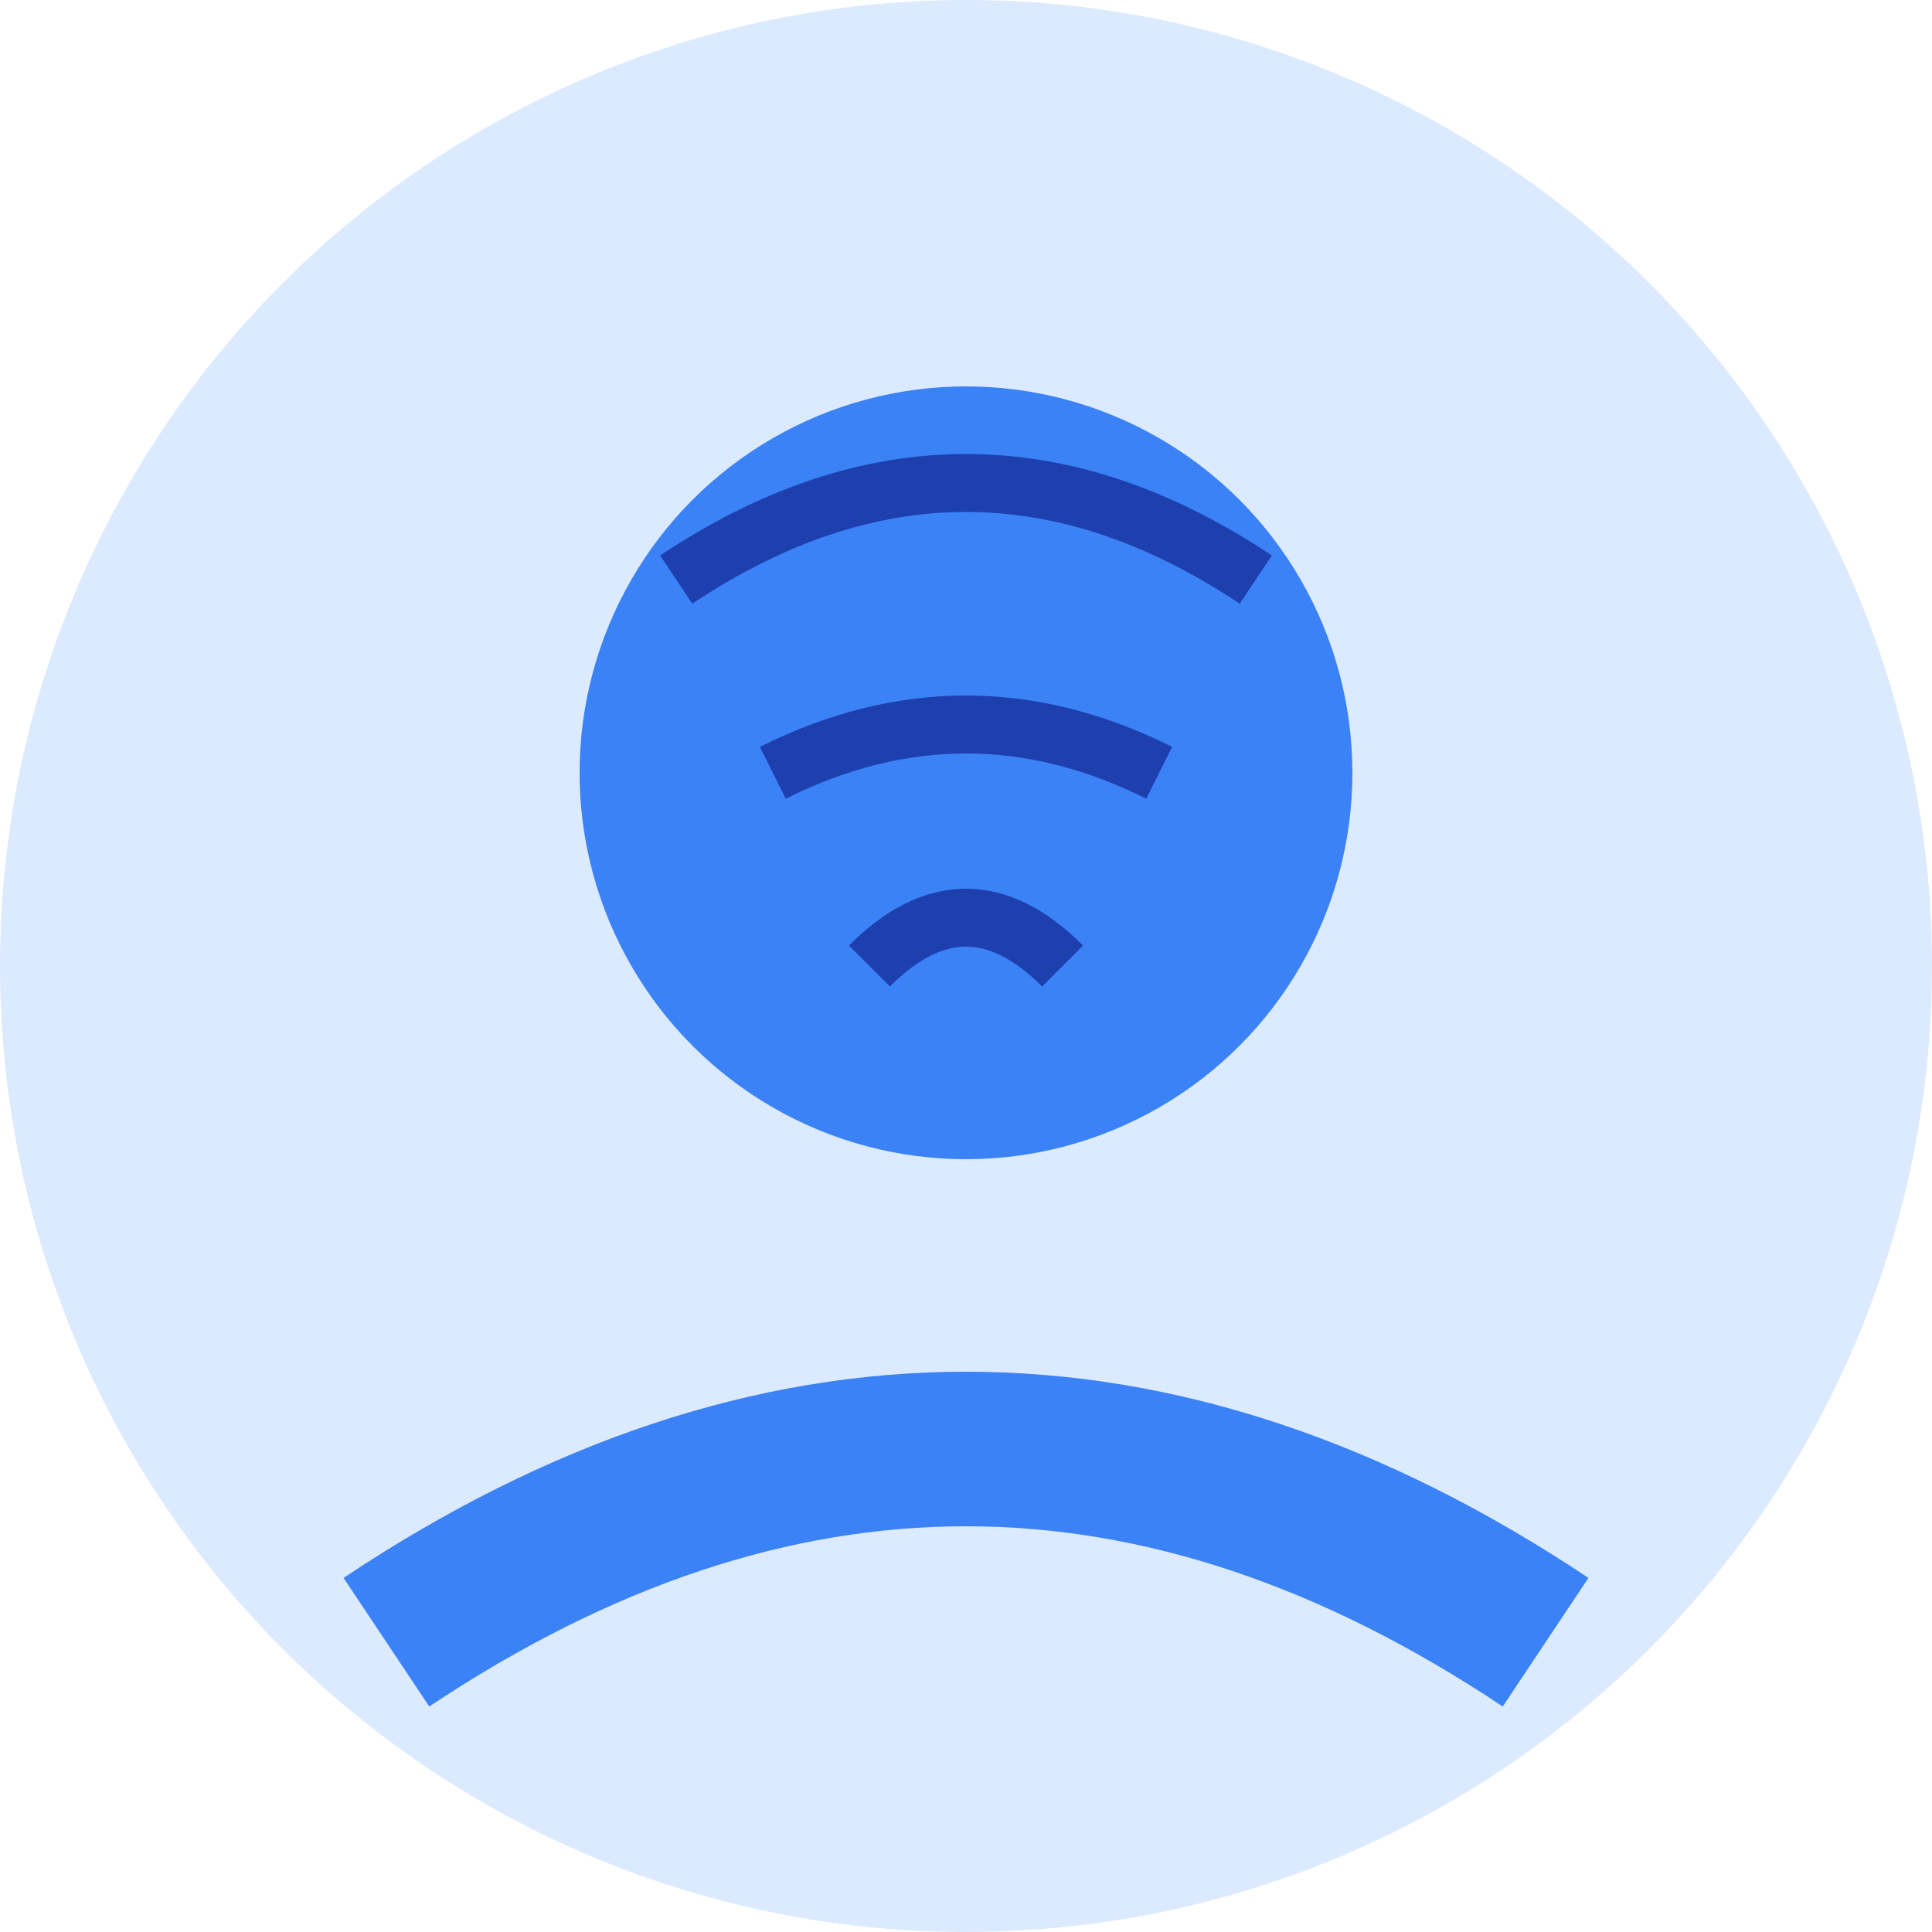 <svg xmlns="http://www.w3.org/2000/svg" viewBox="0 0 100 100" width="100" height="100">
  <circle cx="50" cy="50" r="50" fill="#dbeafe" />
  <circle cx="50" cy="40" r="20" fill="#3b82f6" />
  <path d="M20,85 Q50,65 80,85" stroke="#3b82f6" stroke-width="8" fill="none" />
  <path d="M35,30 Q50,20 65,30" stroke="#1e40af" stroke-width="3" fill="none" />
  <path d="M40,40 Q50,35 60,40" stroke="#1e40af" stroke-width="3" fill="none" />
  <path d="M45,50 Q50,45 55,50" stroke="#1e40af" stroke-width="3" fill="none" />
</svg> 